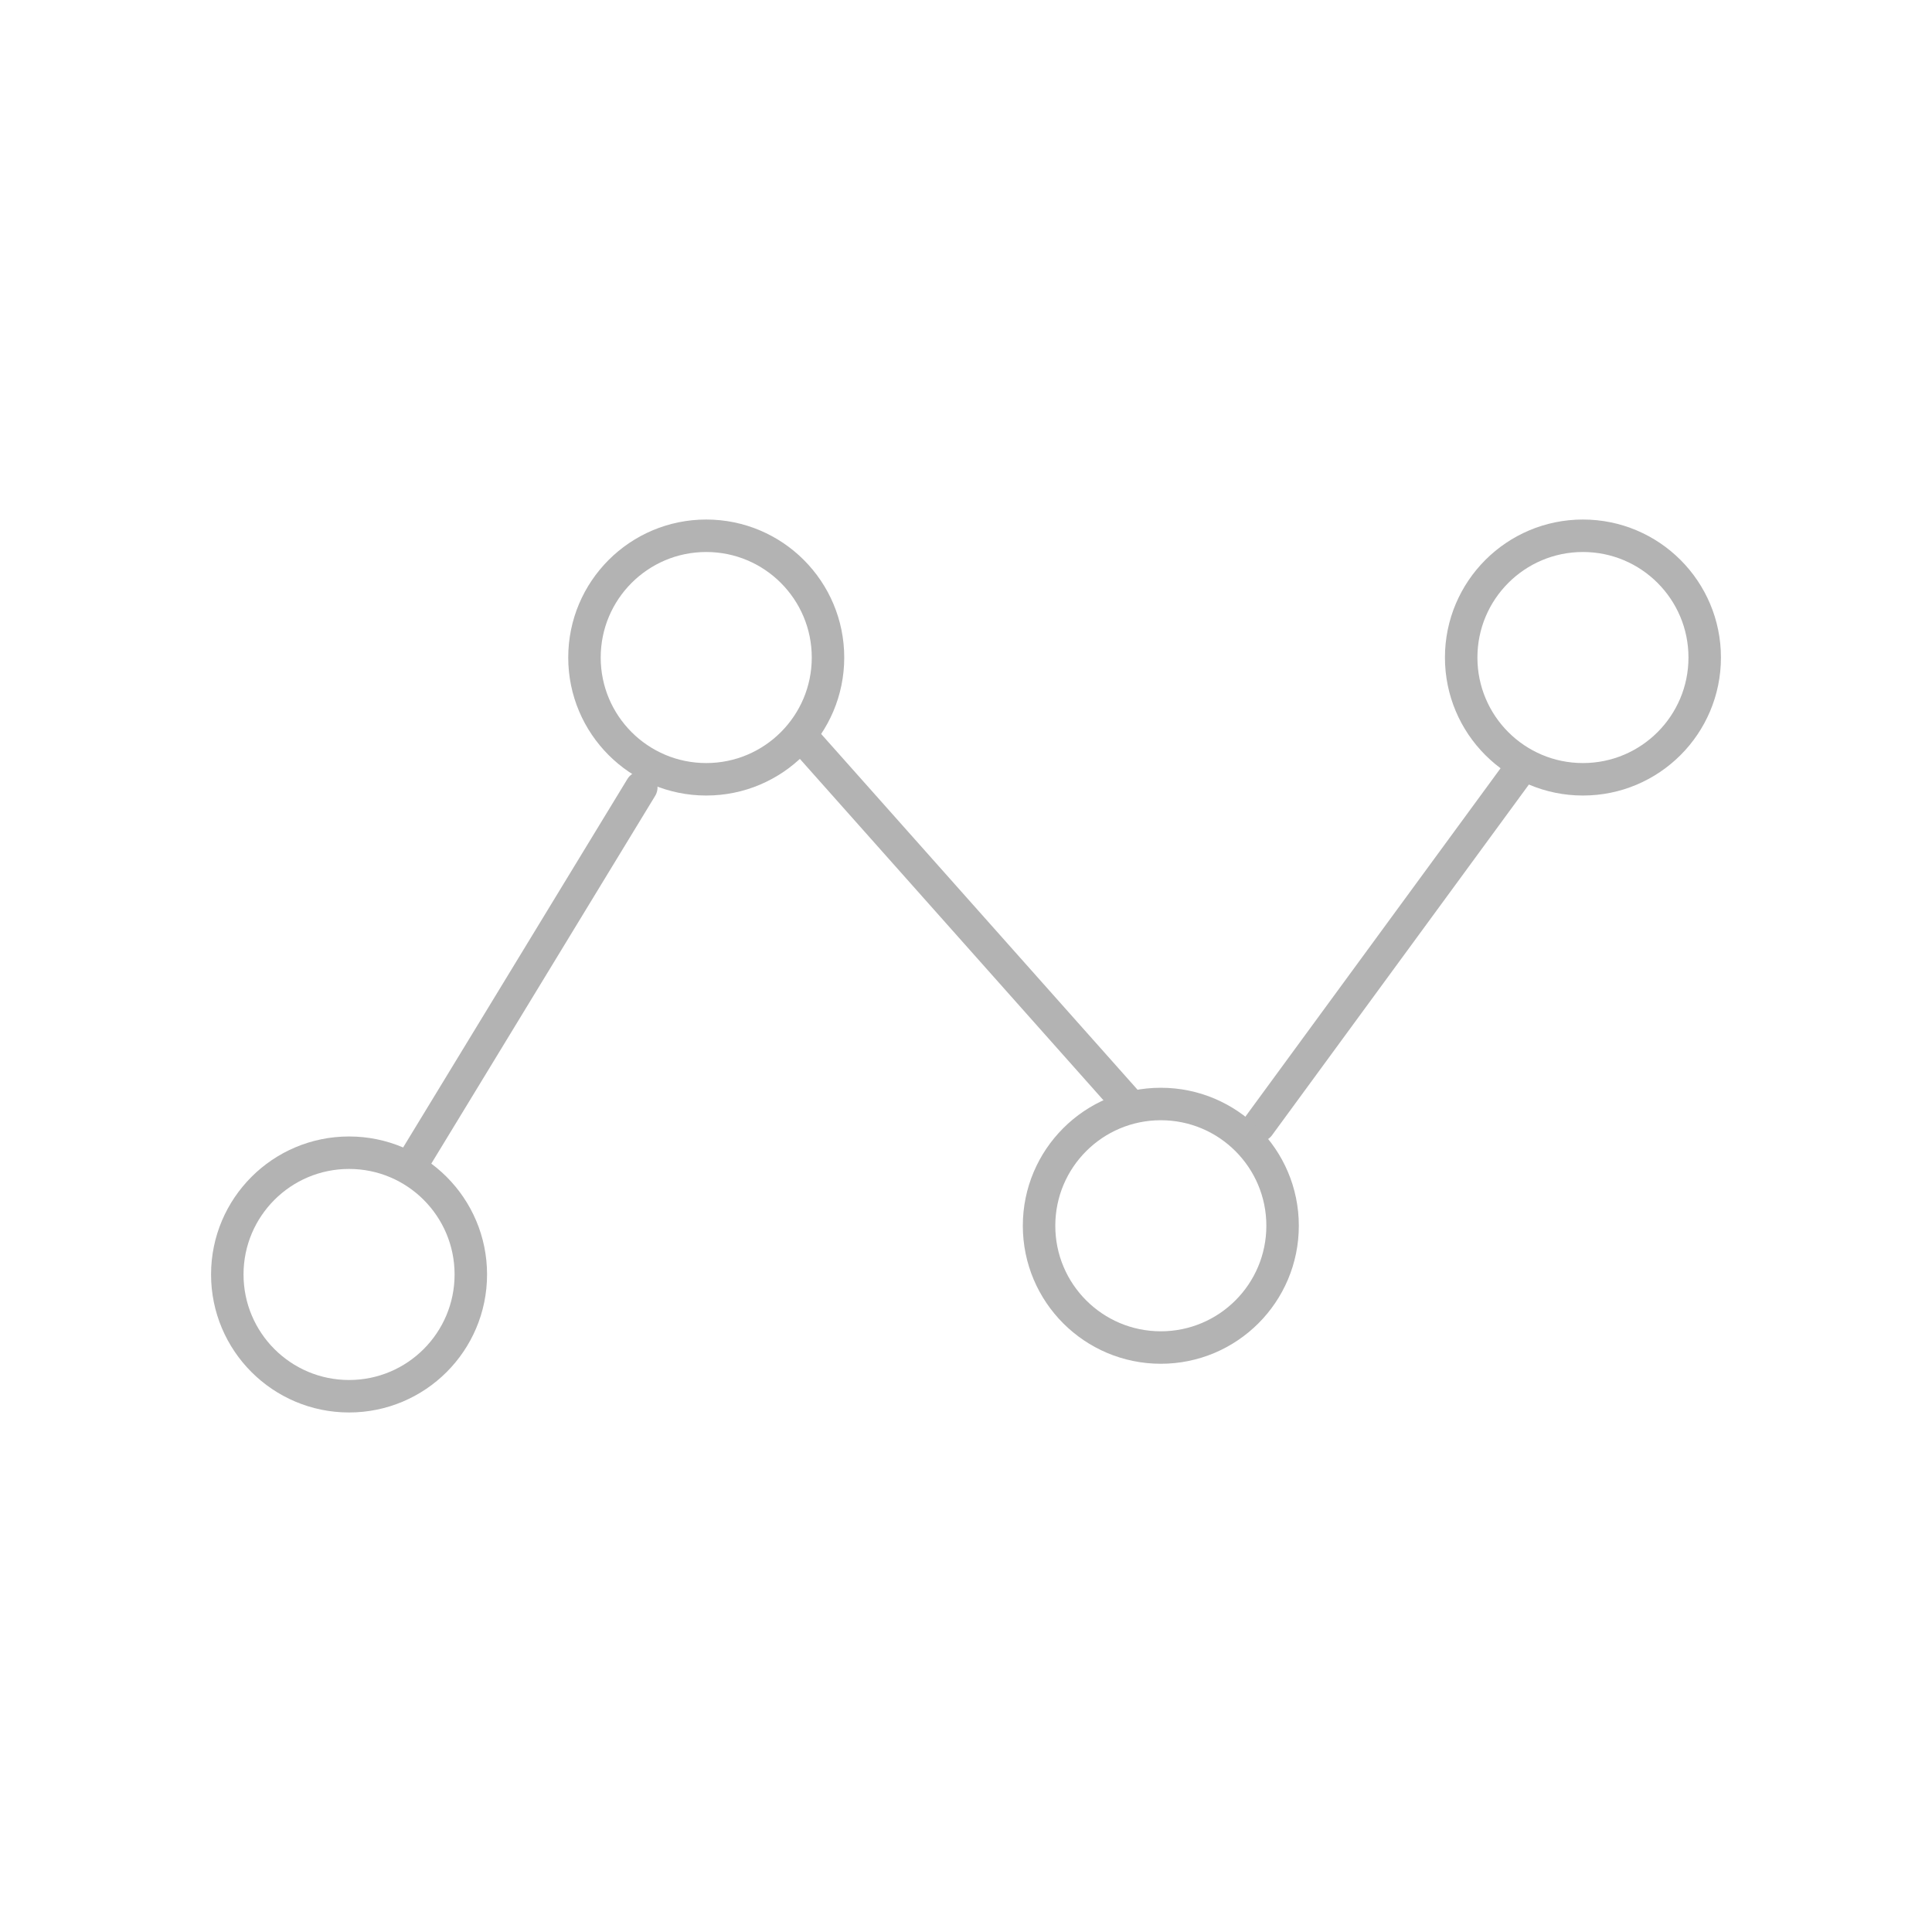 <svg xmlns="http://www.w3.org/2000/svg" width="119" height="119" viewBox="0 0 119 119">
  <g id="misc_elements_" data-name="misc elements " transform="translate(-30 -31)">
    <g id="Group_1" data-name="Group 1" opacity="0">
      <rect id="Rectangle_1" data-name="Rectangle 1" width="119" height="119" transform="translate(30 31)" fill="#fff"/>
    </g>
    <g id="Group_326" data-name="Group 326" transform="translate(-262 -1715)">
      <g id="Group_298" data-name="Group 298" transform="translate(313.793 1795.5)">
        <line id="Line_34" data-name="Line 34" y1="23" x2="14" transform="translate(3.707 -1)" fill="none" stroke="#b3b3b3" stroke-linecap="round" stroke-width="2"/>
        <path id="Path_6278" data-name="Path 6278" d="M0,0,19.8,22.264" transform="translate(27.707 -4)" fill="none" stroke="#b3b3b3" stroke-linecap="round" stroke-width="2"/>
        <path id="Path_6279" data-name="Path 6279" d="M31.107,1.9,15.042,23.833" transform="translate(40.707 -4)" fill="none" stroke="#b3b3b3" stroke-linecap="round" stroke-width="2"/>
      </g>
      <g id="Group_300" data-name="Group 300" transform="translate(305 1816)">
        <g id="Group_299" data-name="Group 299">
          <g id="Ellipse_320" data-name="Ellipse 320" transform="translate(0 0)" fill="none" stroke="#b3b3b3" stroke-width="2">
            <circle cx="8.5" cy="8.5" r="8.5" stroke="none"/>
            <circle cx="8.5" cy="8.5" r="7.5" fill="none"/>
          </g>
        </g>
      </g>
      <g id="Group_301" data-name="Group 301" transform="translate(326.586 1778)">
        <g id="Group_299-2" data-name="Group 299">
          <g id="Ellipse_320-2" data-name="Ellipse 320" transform="translate(0.414 0)" fill="none" stroke="#b3b3b3" stroke-width="2">
            <circle cx="8.5" cy="8.5" r="8.5" stroke="none"/>
            <circle cx="8.5" cy="8.5" r="7.5" fill="none"/>
          </g>
        </g>
      </g>
      <g id="Group_302" data-name="Group 302" transform="translate(350.586 1812)">
        <g id="Group_299-3" data-name="Group 299" transform="translate(4 1)">
          <g id="Ellipse_320-3" data-name="Ellipse 320" transform="translate(0.414 0)" fill="none" stroke="#b3b3b3" stroke-width="2">
            <circle cx="8.5" cy="8.5" r="8.5" stroke="none"/>
            <circle cx="8.5" cy="8.5" r="7.5" fill="none"/>
          </g>
        </g>
      </g>
      <g id="Group_328" data-name="Group 328" transform="translate(376.586 1777)">
        <g id="Group_299-4" data-name="Group 299" transform="translate(4 1)">
          <g id="Ellipse_320-4" data-name="Ellipse 320" transform="translate(0.414 0)" fill="none" stroke="#b3b3b3" stroke-width="2">
            <circle cx="8.5" cy="8.5" r="8.5" stroke="none"/>
            <circle cx="8.5" cy="8.5" r="7.5" fill="none"/>
          </g>
        </g>
      </g>
    </g>
  </g>
</svg>
